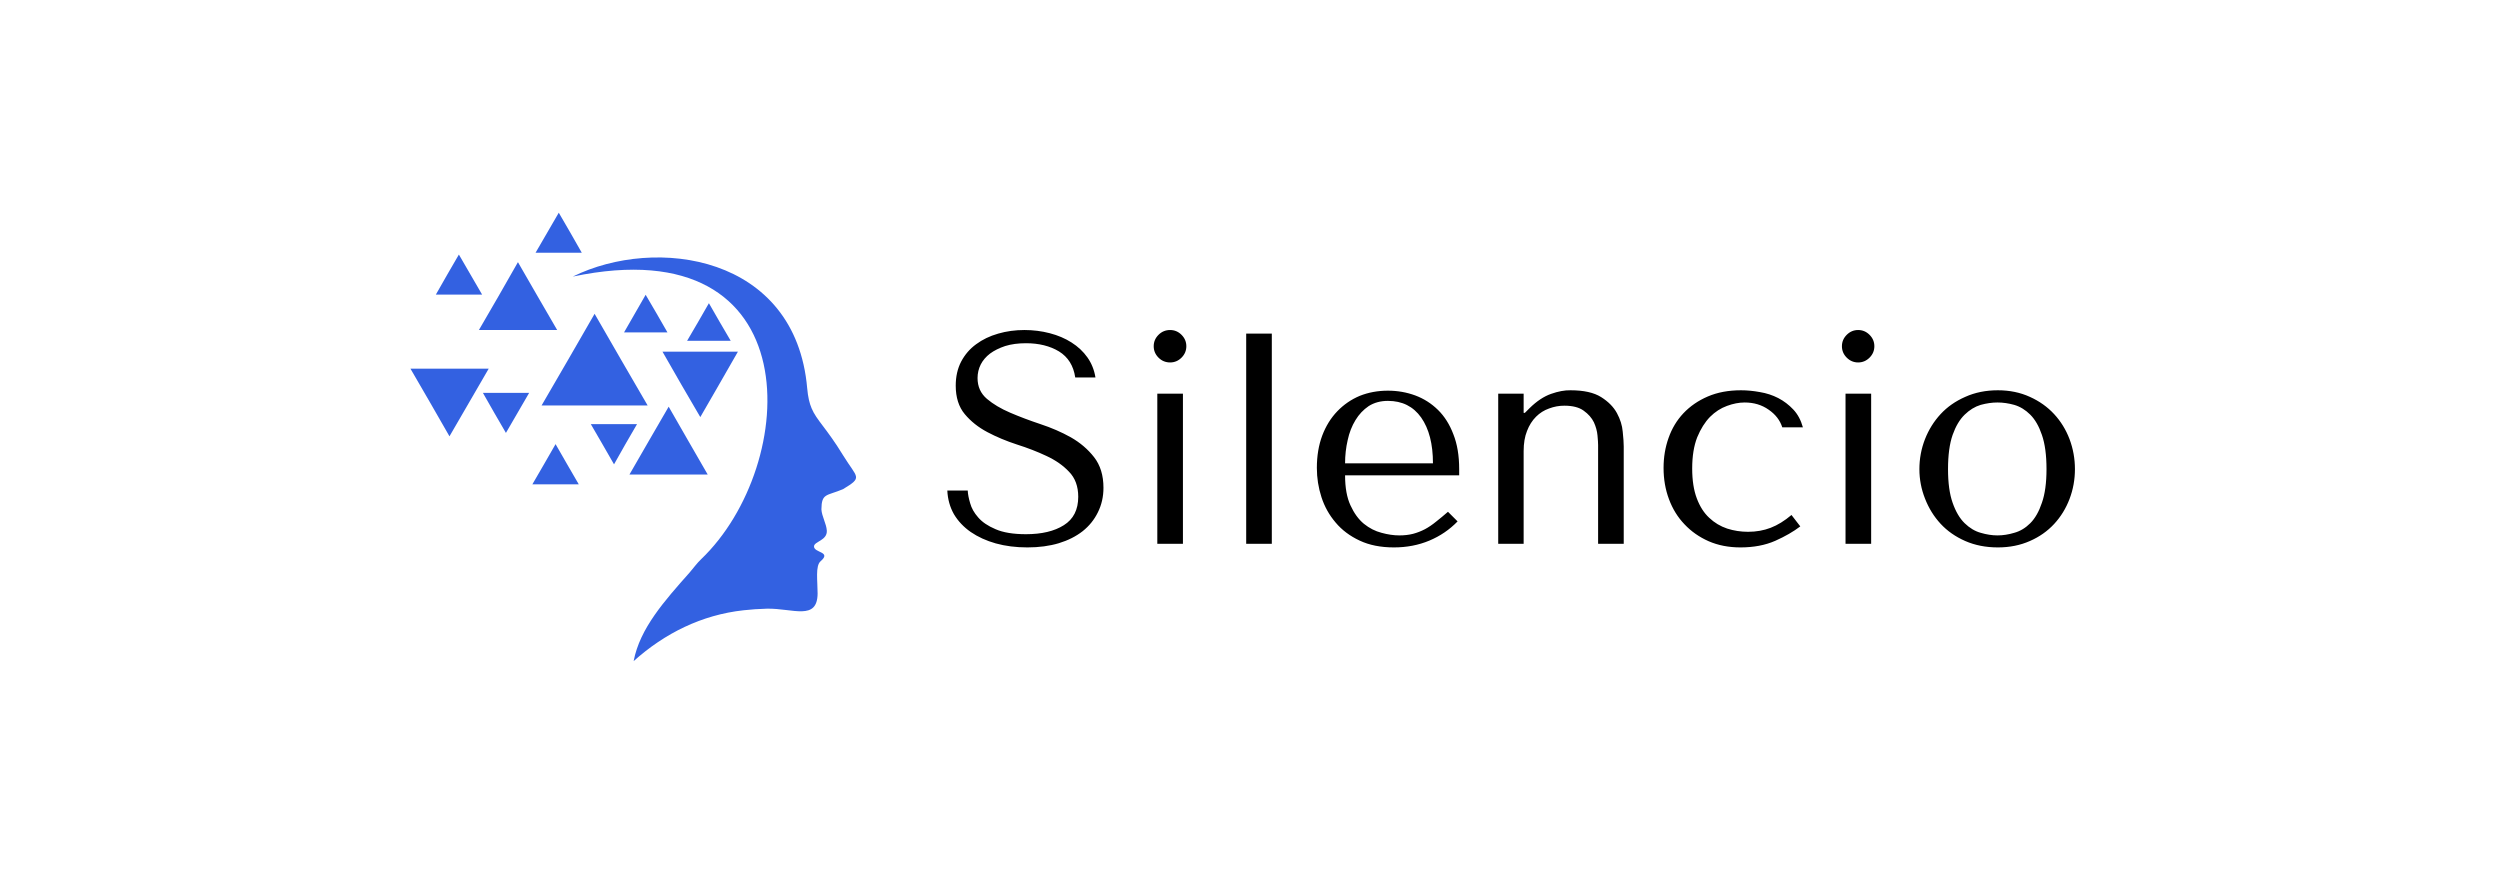 <svg xmlns="http://www.w3.org/2000/svg" version="1.1" xmlns:xlink="http://www.w3.org/1999/xlink" viewBox="0 0 9.454 3.303"><g transform="matrix(0.757,0,0,0.757,3.54,1.248)"><g transform="matrix(1,0,0,1,0,0)" clip-path="url(#SvgjsClipPath3370)"><g clip-path="url(#SvgjsClipPath33686e8852bc-cbbc-48a0-8d03-4ac7e0be1819)"><path d=" M -0.644 0.291 C -0.64 0.335 -0.633 0.365 -0.622 0.391 C -0.597 0.451 -0.549 0.488 -0.464 0.627 C -0.394 0.741 -0.364 0.734 -0.465 0.795 C -0.548 0.83 -0.572 0.814 -0.573 0.896 C -0.571 0.931 -0.548 0.968 -0.546 1.002 C -0.543 1.051 -0.608 1.056 -0.61 1.08 C -0.612 1.114 -0.52 1.106 -0.577 1.155 C -0.604 1.178 -0.592 1.254 -0.592 1.316 C -0.593 1.454 -0.715 1.39 -0.844 1.392 C -0.886 1.393 -0.926 1.396 -0.962 1.4 C -1.171 1.423 -1.356 1.515 -1.511 1.654 C -1.48 1.49 -1.356 1.352 -1.231 1.211 C -1.212 1.189 -1.195 1.165 -1.174 1.145 C -0.682 0.675 -0.62 -0.518 -1.815 -0.267 C -1.402 -0.471 -0.702 -0.376 -0.644 0.291 Z" fill="#3361e1" transform="matrix(1,0,0,1,0,0)" fill-rule="evenodd"></path></g><g clip-path="url(#SvgjsClipPath33686e8852bc-cbbc-48a0-8d03-4ac7e0be1819)"><path d=" M -1.706 -0.081 L -1.574 0.148 L -1.441 0.377 L -1.706 0.377 L -1.971 0.377 L -1.838 0.148 L -1.706 -0.081 Z M -1.178 0.435 L -1.084 0.272 L -0.99 0.108 L -1.178 0.108 L -1.367 0.108 L -1.273 0.272 L -1.178 0.435 Z M -2.149 0.514 L -2.091 0.414 L -2.033 0.314 L -2.149 0.314 L -2.264 0.314 L -2.207 0.414 L -2.149 0.514 Z M -1.885 -0.586 L -1.827 -0.486 L -1.77 -0.386 L -2.001 -0.386 L -1.943 -0.486 L -1.885 -0.586 Z M -2.384 -0.377 L -2.326 -0.277 L -2.268 -0.177 L -2.499 -0.177 L -2.442 -0.277 L -2.384 -0.377 Z M -1.901 0.57 L -1.843 0.671 L -1.785 0.771 L -2.017 0.771 L -1.959 0.671 L -1.901 0.57 Z M -1.135 -0.134 L -1.081 -0.04 L -1.026 0.054 L -1.244 0.054 L -1.189 -0.04 L -1.135 -0.134 Z M -1.451 -0.176 L -1.505 -0.082 L -1.559 0.012 L -1.342 0.012 L -1.396 -0.082 L -1.451 -0.176 Z M -2.431 0.531 L -2.528 0.362 L -2.626 0.193 L -2.431 0.193 L -2.235 0.193 L -2.333 0.362 L -2.431 0.531 Z M -2.089 -0.339 L -2.186 -0.169 L -2.284 -0 L -1.893 -0 L -1.991 -0.169 L -2.089 -0.339 Z M -1.336 0.383 L -1.239 0.552 L -1.141 0.722 L -1.336 0.722 L -1.532 0.722 L -1.434 0.552 L -1.336 0.383 Z M -1.609 0.671 L -1.552 0.57 L -1.494 0.47 L -1.725 0.47 L -1.667 0.57 Z" fill="#3361e1" transform="matrix(1,0,0,1,0,0)" fill-rule="evenodd"></path></g></g><g><path d=" M 0.056 0.802 Q 0.059 0.867 0.089 0.92 Q 0.12 0.972 0.173 1.009 Q 0.227 1.046 0.298 1.066 Q 0.37 1.086 0.456 1.086 Q 0.543 1.086 0.613 1.065 Q 0.682 1.044 0.732 1.005 Q 0.781 0.966 0.808 0.911 Q 0.836 0.855 0.836 0.788 Q 0.836 0.695 0.789 0.635 Q 0.743 0.576 0.673 0.536 Q 0.603 0.497 0.521 0.47 Q 0.44 0.443 0.37 0.413 Q 0.3 0.383 0.254 0.344 Q 0.207 0.304 0.207 0.24 Q 0.207 0.204 0.223 0.172 Q 0.239 0.141 0.269 0.118 Q 0.3 0.095 0.345 0.08 Q 0.39 0.066 0.449 0.066 Q 0.546 0.066 0.614 0.107 Q 0.682 0.149 0.695 0.237 L 0.796 0.237 Q 0.787 0.181 0.756 0.137 Q 0.725 0.093 0.676 0.062 Q 0.629 0.032 0.568 0.016 Q 0.507 0 0.441 0 Q 0.372 0 0.31 0.018 Q 0.247 0.036 0.2 0.071 Q 0.153 0.105 0.125 0.158 Q 0.098 0.21 0.098 0.278 Q 0.098 0.366 0.143 0.42 Q 0.188 0.474 0.256 0.51 Q 0.324 0.546 0.404 0.572 Q 0.483 0.597 0.551 0.629 Q 0.62 0.661 0.664 0.708 Q 0.71 0.755 0.71 0.833 Q 0.71 0.93 0.638 0.975 Q 0.567 1.02 0.449 1.02 Q 0.354 1.02 0.297 0.995 Q 0.24 0.971 0.21 0.936 Q 0.18 0.902 0.17 0.865 Q 0.159 0.828 0.158 0.802 L 0.056 0.802 M 1.105 0.318 L 1.105 1.068 L 1.233 1.068 L 1.233 0.318 L 1.105 0.318 M 1.087 0.081 Q 1.087 0.114 1.111 0.138 Q 1.135 0.162 1.169 0.162 Q 1.202 0.162 1.226 0.138 Q 1.25 0.114 1.25 0.081 Q 1.25 0.048 1.226 0.024 Q 1.202 0 1.169 0 Q 1.135 0 1.111 0.024 Q 1.087 0.048 1.087 0.081 M 1.677 0.018 L 1.549 0.018 L 1.549 1.068 L 1.677 1.068 L 1.677 0.018 M 2.613 0.726 L 2.613 0.695 Q 2.613 0.594 2.584 0.521 Q 2.556 0.447 2.507 0.399 Q 2.458 0.351 2.394 0.327 Q 2.329 0.303 2.257 0.303 Q 2.181 0.303 2.116 0.329 Q 2.052 0.356 2.004 0.406 Q 1.956 0.456 1.929 0.527 Q 1.902 0.599 1.902 0.689 Q 1.902 0.764 1.925 0.835 Q 1.948 0.906 1.996 0.962 Q 2.043 1.018 2.116 1.052 Q 2.188 1.086 2.287 1.086 Q 2.383 1.086 2.464 1.052 Q 2.545 1.018 2.605 0.956 L 2.557 0.908 Q 2.526 0.935 2.498 0.957 Q 2.47 0.98 2.442 0.995 Q 2.413 1.01 2.383 1.018 Q 2.352 1.026 2.314 1.026 Q 2.272 1.026 2.225 1.013 Q 2.178 1.001 2.137 0.968 Q 2.097 0.935 2.07 0.876 Q 2.043 0.818 2.043 0.726 L 2.613 0.726 M 2.043 0.666 Q 2.043 0.606 2.056 0.55 Q 2.068 0.494 2.095 0.45 Q 2.121 0.407 2.161 0.38 Q 2.202 0.354 2.257 0.354 Q 2.364 0.354 2.423 0.437 Q 2.482 0.521 2.482 0.666 L 2.043 0.666 M 3.435 1.068 L 3.435 0.582 Q 3.435 0.555 3.43 0.508 Q 3.426 0.461 3.401 0.415 Q 3.376 0.369 3.322 0.335 Q 3.268 0.301 3.169 0.301 Q 3.126 0.3 3.072 0.319 Q 3.018 0.338 2.965 0.39 L 2.941 0.414 L 2.935 0.414 L 2.935 0.318 L 2.808 0.318 L 2.808 1.068 L 2.935 1.068 L 2.935 0.605 Q 2.935 0.546 2.952 0.504 Q 2.968 0.462 2.997 0.433 Q 3.025 0.405 3.062 0.392 Q 3.099 0.378 3.138 0.378 Q 3.201 0.378 3.235 0.403 Q 3.27 0.428 3.286 0.461 Q 3.301 0.494 3.304 0.527 Q 3.307 0.559 3.307 0.575 L 3.307 1.068 L 3.435 1.068 M 4.056 1.008 Q 4.002 1.008 3.952 0.992 Q 3.901 0.975 3.862 0.938 Q 3.823 0.902 3.8 0.841 Q 3.777 0.78 3.777 0.692 Q 3.777 0.6 3.802 0.536 Q 3.828 0.473 3.866 0.434 Q 3.904 0.396 3.951 0.379 Q 3.997 0.362 4.039 0.362 Q 4.108 0.362 4.159 0.398 Q 4.21 0.433 4.227 0.486 L 4.33 0.486 Q 4.315 0.432 4.282 0.397 Q 4.249 0.362 4.207 0.34 Q 4.164 0.318 4.115 0.31 Q 4.066 0.301 4.021 0.301 Q 3.927 0.301 3.855 0.332 Q 3.783 0.363 3.733 0.416 Q 3.684 0.468 3.659 0.539 Q 3.634 0.609 3.634 0.689 Q 3.634 0.773 3.661 0.845 Q 3.688 0.918 3.739 0.971 Q 3.789 1.024 3.859 1.055 Q 3.93 1.086 4.018 1.086 Q 4.117 1.086 4.192 1.053 Q 4.266 1.02 4.317 0.981 L 4.273 0.924 Q 4.221 0.968 4.169 0.988 Q 4.117 1.008 4.056 1.008 M 4.543 0.318 L 4.543 1.068 L 4.671 1.068 L 4.671 0.318 L 4.543 0.318 M 4.525 0.081 Q 4.525 0.114 4.549 0.138 Q 4.573 0.162 4.606 0.162 Q 4.639 0.162 4.663 0.138 Q 4.687 0.114 4.687 0.081 Q 4.687 0.048 4.663 0.024 Q 4.639 0 4.606 0 Q 4.573 0 4.549 0.024 Q 4.525 0.048 4.525 0.081 M 5.689 0.695 Q 5.689 0.773 5.662 0.844 Q 5.635 0.915 5.585 0.969 Q 5.535 1.023 5.464 1.054 Q 5.392 1.086 5.304 1.086 Q 5.214 1.086 5.141 1.054 Q 5.068 1.022 5.018 0.968 Q 4.968 0.914 4.94 0.842 Q 4.912 0.771 4.912 0.695 Q 4.912 0.617 4.94 0.545 Q 4.968 0.474 5.018 0.42 Q 5.068 0.366 5.141 0.334 Q 5.214 0.301 5.304 0.301 Q 5.392 0.301 5.464 0.334 Q 5.535 0.366 5.585 0.42 Q 5.635 0.474 5.662 0.545 Q 5.689 0.617 5.689 0.695 M 5.547 0.695 Q 5.547 0.59 5.524 0.524 Q 5.502 0.459 5.466 0.423 Q 5.43 0.387 5.386 0.374 Q 5.343 0.362 5.302 0.362 Q 5.262 0.362 5.218 0.374 Q 5.175 0.387 5.138 0.423 Q 5.101 0.459 5.078 0.524 Q 5.055 0.59 5.055 0.695 Q 5.055 0.798 5.078 0.863 Q 5.101 0.929 5.138 0.965 Q 5.175 1.001 5.218 1.013 Q 5.262 1.026 5.302 1.026 Q 5.343 1.026 5.386 1.013 Q 5.43 1.001 5.466 0.965 Q 5.502 0.929 5.524 0.863 Q 5.547 0.798 5.547 0.695" fill="#000000" fill-rule="nonzero"></path></g><g></g></g><defs><clipPath id="SvgjsClipPath3370"><path d=" M -2.626 -0.586 h 2.226 v 2.24 h -2.226 Z"></path></clipPath><clipPath id="SvgjsClipPath33686e8852bc-cbbc-48a0-8d03-4ac7e0be1819"><path d=" M -2.626 -0.586 L -0.4 -0.586 L -0.4 1.654 L -2.626 1.654 Z"></path></clipPath></defs></svg>